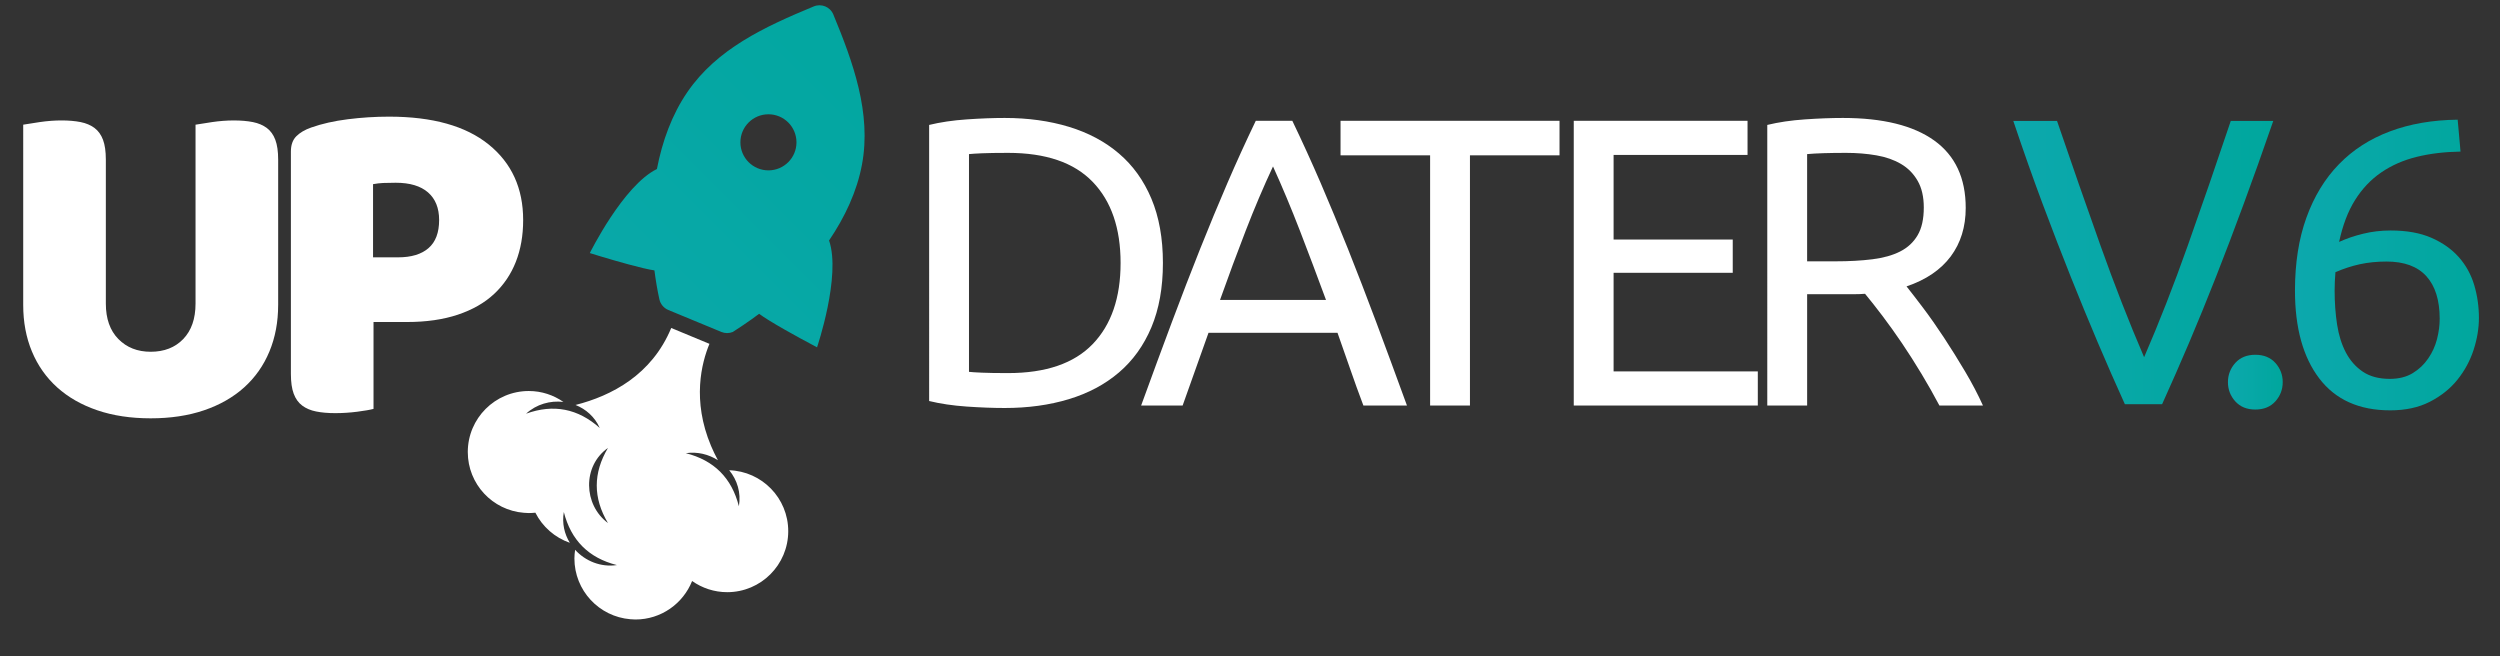 <?xml version="1.0" encoding="utf-8"?>
<!-- Generator: Adobe Illustrator 16.0.4, SVG Export Plug-In . SVG Version: 6.00 Build 0)  -->
<!DOCTYPE svg PUBLIC "-//W3C//DTD SVG 1.1//EN" "http://www.w3.org/Graphics/SVG/1.1/DTD/svg11.dtd">
<svg version="1.1" id="Layer_1" xmlns="http://www.w3.org/2000/svg" xmlns:xlink="http://www.w3.org/1999/xlink" x="0px" y="0px"
	 width="255.12px" height="66.968px" viewBox="0 0 255.12 66.968" enable-background="new 0 0 255.12 66.968" xml:space="preserve">
<rect x="0" y="0" width="255.12" height="66.968" fill="#333333" stroke="none"/>
<g>
	<path fill="#FFFFFF" d="M28.385,31.127c0,1.734-0.297,3.316-0.892,4.745c-0.594,1.43-1.453,2.65-2.577,3.663
		c-1.124,1.01-2.489,1.79-4.095,2.335c-1.606,0.547-3.42,0.819-5.444,0.819c-2.022,0-3.838-0.272-5.444-0.819
		c-1.606-0.546-2.971-1.325-4.095-2.335c-1.124-1.012-1.983-2.233-2.578-3.663c-0.595-1.429-0.891-3.011-0.891-4.745V12.723
		c0.354-0.063,0.916-0.152,1.687-0.265c0.771-0.112,1.509-0.168,2.215-0.168c0.739,0,1.39,0.056,1.952,0.168
		c0.562,0.113,1.036,0.314,1.422,0.603c0.385,0.289,0.674,0.691,0.867,1.205c0.193,0.514,0.289,1.188,0.289,2.023v14.695
		c0,1.54,0.425,2.745,1.276,3.612c0.851,0.866,1.952,1.301,3.3,1.301c1.381,0,2.489-0.435,3.325-1.301
		c0.834-0.868,1.252-2.072,1.252-3.612v-18.26c0.353-0.063,0.916-0.152,1.687-0.265c0.771-0.112,1.509-0.168,2.215-0.168
		c0.739,0,1.39,0.056,1.952,0.168c0.562,0.113,1.036,0.314,1.421,0.603s0.675,0.691,0.867,1.205c0.193,0.514,0.29,1.188,0.29,2.023
		V31.127z"/>
	<path fill="#FFFFFF" d="M38.116,41.726c-0.354,0.097-0.908,0.192-1.662,0.29c-0.756,0.096-1.502,0.144-2.241,0.144
		c-0.739,0-1.39-0.056-1.951-0.169c-0.562-0.111-1.035-0.313-1.421-0.602c-0.385-0.288-0.674-0.689-0.867-1.204
		c-0.193-0.513-0.289-1.188-0.289-2.023V15.47c0-0.674,0.185-1.196,0.554-1.565c0.37-0.37,0.875-0.668,1.518-0.892
		c1.091-0.386,2.336-0.667,3.733-0.843s2.802-0.266,4.215-0.266c4.432,0,7.82,0.948,10.166,2.843
		c2.344,1.895,3.516,4.463,3.516,7.708c0,1.574-0.248,2.996-0.746,4.264c-0.499,1.269-1.237,2.36-2.216,3.276
		c-0.98,0.916-2.216,1.621-3.709,2.12c-1.493,0.498-3.22,0.746-5.179,0.746h-3.42V41.726z M40.621,26.261
		c1.349,0,2.385-0.312,3.106-0.939c0.724-0.626,1.085-1.582,1.085-2.867c0-1.22-0.377-2.16-1.132-2.819
		c-0.755-0.658-1.854-0.987-3.3-0.987c-0.514,0-0.939,0.008-1.276,0.024c-0.337,0.016-0.683,0.057-1.036,0.12v7.467H40.621z"/>
</g>
<path fill="#FFFFFF" d="M74.415,47.987c0.808,0.985,1.226,2.288,0.987,3.675c-0.732-2.882-2.532-4.686-5.417-5.416
	c1.188-0.175,2.338,0.117,3.277,0.72c-0.265-0.496-0.5-0.984-0.703-1.465c-1.958-4.647-0.962-8.481-0.161-10.413l-3.9-1.617
	c-1.984,4.782-6.08,6.918-9.767,7.855c1.053,0.419,1.962,1.208,2.474,2.348c-2.222-1.977-4.718-2.472-7.52-1.457
	c1.068-0.979,2.474-1.358,3.808-1.202c-1.004-0.698-2.216-1.113-3.53-1.113c-3.437,0-6.226,2.79-6.226,6.228
	c0,3.272,2.527,5.952,5.734,6.2c0.163,0.016,0.325,0.026,0.491,0.026c0.227,0,0.451-0.014,0.672-0.037
	c0.724,1.433,1.983,2.542,3.517,3.074c-0.554-0.901-0.812-1.991-0.613-3.144c0.732,2.883,2.532,4.687,5.417,5.416
	c-1.649,0.244-3.227-0.415-4.264-1.558c-0.042,0.291-0.073,0.581-0.073,0.884c0,3.264,2.513,5.937,5.709,6.2
	c0.171,0.016,0.343,0.027,0.519,0.027c2.625,0,4.867-1.628,5.783-3.927c1.014,0.714,2.248,1.139,3.583,1.139
	c3.44,0,6.227-2.789,6.227-6.228C80.437,50.833,77.759,48.095,74.415,47.987z M62.04,53.373c-2.512-1.865-2.62-5.817,0-7.66
	C60.521,48.272,60.514,50.813,62.04,53.373z"/>
<linearGradient id="SVGID_1_" gradientUnits="userSpaceOnUse" x1="52.291" y1="46.699" x2="100.753" y2="-1.764">
	<stop  offset="0" style="stop-color:#0CA8AD"/>
	<stop  offset="1" style="stop-color:#00A79D"/>
</linearGradient>
<path fill="url(#SVGID_1_)" d="M85.04,1.48c-0.322-0.78-1.218-1.148-1.995-0.826c-5.08,2.103-9.884,4.348-12.897,8.738
	c-1.589,2.315-2.569,5.043-3.111,7.856c-3.436,1.675-6.847,8.578-6.847,8.578s2.037,0.638,3.947,1.154
	c1.032,0.28,2.028,0.524,2.646,0.613c0.136,1.044,0.302,2.041,0.507,2.958c0.108,0.481,0.447,0.886,0.904,1.079l5.419,2.243
	c0.376,0.157,0.797,0.155,1.169,0.002c0.078-0.033,1.853-1.209,2.684-1.854c0.253,0.19,0.605,0.422,1.009,0.672
	c1.872,1.162,4.902,2.749,4.902,2.749s2.475-7.291,1.227-10.903c1.613-2.375,2.849-4.997,3.361-7.755
	C88.944,11.554,87.056,6.352,85.04,1.48z M78.417,17.386c-1.581,0-2.861-1.281-2.861-2.861c0-1.581,1.281-2.863,2.861-2.863
	c1.582,0,2.862,1.282,2.862,2.863C81.28,16.105,79.999,17.386,78.417,17.386z"/>
<g>
	<path fill="#FFFFFF" d="M118.673,26.835c0,2.517-0.393,4.704-1.174,6.562c-0.783,1.859-1.887,3.396-3.313,4.612
		c-1.425,1.217-3.13,2.125-5.114,2.725c-1.985,0.602-4.166,0.901-6.541,0.901c-1.174,0-2.467-0.049-3.878-0.146
		c-1.411-0.098-2.69-0.287-3.836-0.566V12.749c1.146-0.279,2.425-0.468,3.836-0.565c1.412-0.098,2.704-0.147,3.878-0.147
		c2.375,0,4.556,0.3,6.541,0.902c1.984,0.601,3.689,1.509,5.114,2.726c1.426,1.214,2.53,2.753,3.313,4.611
		C118.28,22.134,118.673,24.321,118.673,26.835z M102.866,38.073c3.857,0,6.736-0.986,8.637-2.956
		c1.9-1.971,2.851-4.731,2.851-8.281c0-3.548-0.95-6.31-2.851-8.279c-1.901-1.971-4.779-2.957-8.637-2.957
		c-1.146,0-2.033,0.015-2.662,0.042c-0.629,0.028-1.07,0.057-1.321,0.084v22.22c0.251,0.029,0.692,0.057,1.321,0.084
		C100.833,38.059,101.72,38.073,102.866,38.073z"/>
	<path fill="#FFFFFF" d="M139.132,41.385c-0.476-1.257-0.922-2.495-1.342-3.711c-0.419-1.215-0.852-2.452-1.299-3.709h-13.166
		l-2.64,7.42h-4.235c1.118-3.074,2.166-5.917,3.145-8.532c0.978-2.613,1.936-5.095,2.871-7.442c0.937-2.347,1.868-4.591,2.789-6.729
		c0.922-2.138,1.887-4.256,2.894-6.351h3.731c1.007,2.095,1.97,4.213,2.895,6.351c0.92,2.138,1.849,4.382,2.787,6.729
		c0.936,2.348,1.892,4.83,2.871,7.442c0.978,2.614,2.025,5.458,3.145,8.532H139.132z M135.317,30.61
		c-0.896-2.432-1.784-4.787-2.663-7.065c-0.881-2.277-1.796-4.465-2.746-6.561c-0.979,2.096-1.907,4.284-2.788,6.561
		c-0.881,2.278-1.755,4.633-2.62,7.065H135.317z"/>
</g>
<g>
	<path fill="#FFFFFF" d="M159.146,12.33v3.522h-9.14v25.533h-4.066V15.852h-9.14V12.33H159.146z"/>
</g>
<g>
	<path fill="#FFFFFF" d="M160.599,41.385V12.33h17.734v3.48h-13.669v8.636h12.159v3.396h-12.159v10.062h14.717v3.48H160.599z"/>
	<path fill="#FFFFFF" d="M194.558,29.226c0.447,0.56,1.012,1.293,1.698,2.201c0.685,0.908,1.391,1.915,2.118,3.019
		c0.726,1.105,1.445,2.257,2.158,3.459c0.712,1.203,1.32,2.362,1.824,3.48h-4.443c-0.561-1.062-1.169-2.139-1.825-3.229
		c-0.657-1.09-1.32-2.131-1.99-3.124c-0.672-0.991-1.336-1.921-1.992-2.788c-0.656-0.865-1.25-1.62-1.782-2.263
		c-0.362,0.028-0.733,0.042-1.111,0.042c-0.377,0-0.76,0-1.152,0h-3.647v11.362h-4.067V12.749c1.146-0.279,2.424-0.468,3.836-0.565
		c1.411-0.098,2.706-0.147,3.879-0.147c4.079,0,7.19,0.77,9.329,2.306c2.137,1.539,3.206,3.83,3.206,6.876
		c0,1.929-0.509,3.578-1.528,4.947C198.044,27.536,196.543,28.555,194.558,29.226z M188.395,15.6c-1.732,0-3.06,0.042-3.982,0.126
		v10.942h2.894c1.396,0,2.655-0.07,3.772-0.21s2.061-0.405,2.83-0.796c0.769-0.391,1.363-0.943,1.781-1.657
		c0.421-0.712,0.629-1.656,0.629-2.83c0-1.09-0.208-1.998-0.629-2.725c-0.418-0.728-0.984-1.301-1.697-1.719
		c-0.713-0.42-1.552-0.713-2.517-0.88C190.512,15.684,189.485,15.6,188.395,15.6z"/>
</g>
<g>
	<linearGradient id="SVGID_2_" gradientUnits="userSpaceOnUse" x1="205.451" y1="26.795" x2="231.984" y2="26.795">
		<stop  offset="0" style="stop-color:#0CA8AD"/>
		<stop  offset="1" style="stop-color:#00A79D"/>
	</linearGradient>
	<path fill="url(#SVGID_2_)" d="M231.984,12.339c-1.058,3.06-2.065,5.891-3.026,8.491c-0.96,2.601-1.896,5.068-2.814,7.405
		c-0.918,2.336-1.83,4.568-2.732,6.695c-0.904,2.128-1.83,4.235-2.774,6.321h-3.798c-0.945-2.086-1.87-4.193-2.774-6.321
		c-0.902-2.127-1.82-4.359-2.754-6.695c-0.932-2.337-1.883-4.804-2.856-7.405c-0.975-2.6-1.974-5.431-3.003-8.491h4.463
		c1.502,4.395,2.975,8.623,4.422,12.683c1.446,4.061,2.935,7.872,4.465,11.431c1.529-3.532,3.018-7.335,4.462-11.41
		c1.447-4.074,2.907-8.309,4.382-12.704H231.984z"/>
	<linearGradient id="SVGID_3_" gradientUnits="userSpaceOnUse" x1="227.357" y1="38.998" x2="232.947" y2="38.998">
		<stop  offset="0" style="stop-color:#0CA8AD"/>
		<stop  offset="1" style="stop-color:#00A79D"/>
	</linearGradient>
	<path fill="url(#SVGID_3_)" d="M232.947,38.998c0,0.752-0.25,1.405-0.749,1.961c-0.502,0.556-1.183,0.834-2.046,0.834
		c-0.862,0-1.543-0.278-2.045-0.834c-0.499-0.556-0.75-1.209-0.75-1.961c0-0.75,0.251-1.403,0.75-1.961
		c0.502-0.555,1.183-0.833,2.045-0.833c0.863,0,1.544,0.278,2.046,0.833C232.697,37.594,232.947,38.247,232.947,38.998z"/>
	<linearGradient id="SVGID_4_" gradientUnits="userSpaceOnUse" x1="234.197" y1="27.046" x2="252.97" y2="27.046">
		<stop  offset="0" style="stop-color:#0CA8AD"/>
		<stop  offset="1" style="stop-color:#00A79D"/>
	</linearGradient>
	<path fill="url(#SVGID_4_)" d="M234.197,29.653c0-2.81,0.389-5.292,1.169-7.447c0.777-2.155,1.881-3.969,3.316-5.445
		c1.432-1.474,3.169-2.593,5.214-3.357c2.045-0.765,4.346-1.162,6.904-1.19l0.291,3.254c-1.641,0.028-3.135,0.209-4.484,0.542
		c-1.348,0.334-2.552,0.863-3.607,1.586c-1.058,0.723-1.947,1.662-2.671,2.815c-0.724,1.155-1.265,2.58-1.628,4.276
		c0.724-0.333,1.537-0.611,2.441-0.834c0.905-0.222,1.843-0.333,2.817-0.333c1.64,0,3.03,0.25,4.171,0.75
		c1.141,0.501,2.071,1.162,2.796,1.982c0.723,0.821,1.244,1.767,1.563,2.837c0.318,1.07,0.479,2.189,0.479,3.357
		c0,1.058-0.18,2.142-0.541,3.254c-0.363,1.113-0.911,2.128-1.648,3.046s-1.676,1.668-2.816,2.252
		c-1.142,0.585-2.489,0.877-4.046,0.877c-3.172,0-5.584-1.085-7.239-3.254C235.024,36.453,234.197,33.464,234.197,29.653z
		 M243.542,26.69c-0.975,0-1.879,0.091-2.712,0.271c-0.834,0.182-1.669,0.452-2.503,0.814c-0.028,0.306-0.049,0.619-0.062,0.938
		c-0.016,0.321-0.021,0.634-0.021,0.939c0,1.224,0.084,2.377,0.251,3.463c0.167,1.084,0.465,2.038,0.896,2.857
		c0.433,0.82,1.009,1.475,1.733,1.96c0.722,0.487,1.64,0.731,2.753,0.731c0.918,0,1.697-0.195,2.335-0.584
		c0.642-0.389,1.17-0.891,1.585-1.503c0.419-0.611,0.717-1.271,0.899-1.981c0.18-0.709,0.269-1.397,0.269-2.065
		c0-1.891-0.451-3.337-1.355-4.339C246.706,27.191,245.35,26.69,243.542,26.69z"/>
</g>
</svg>
